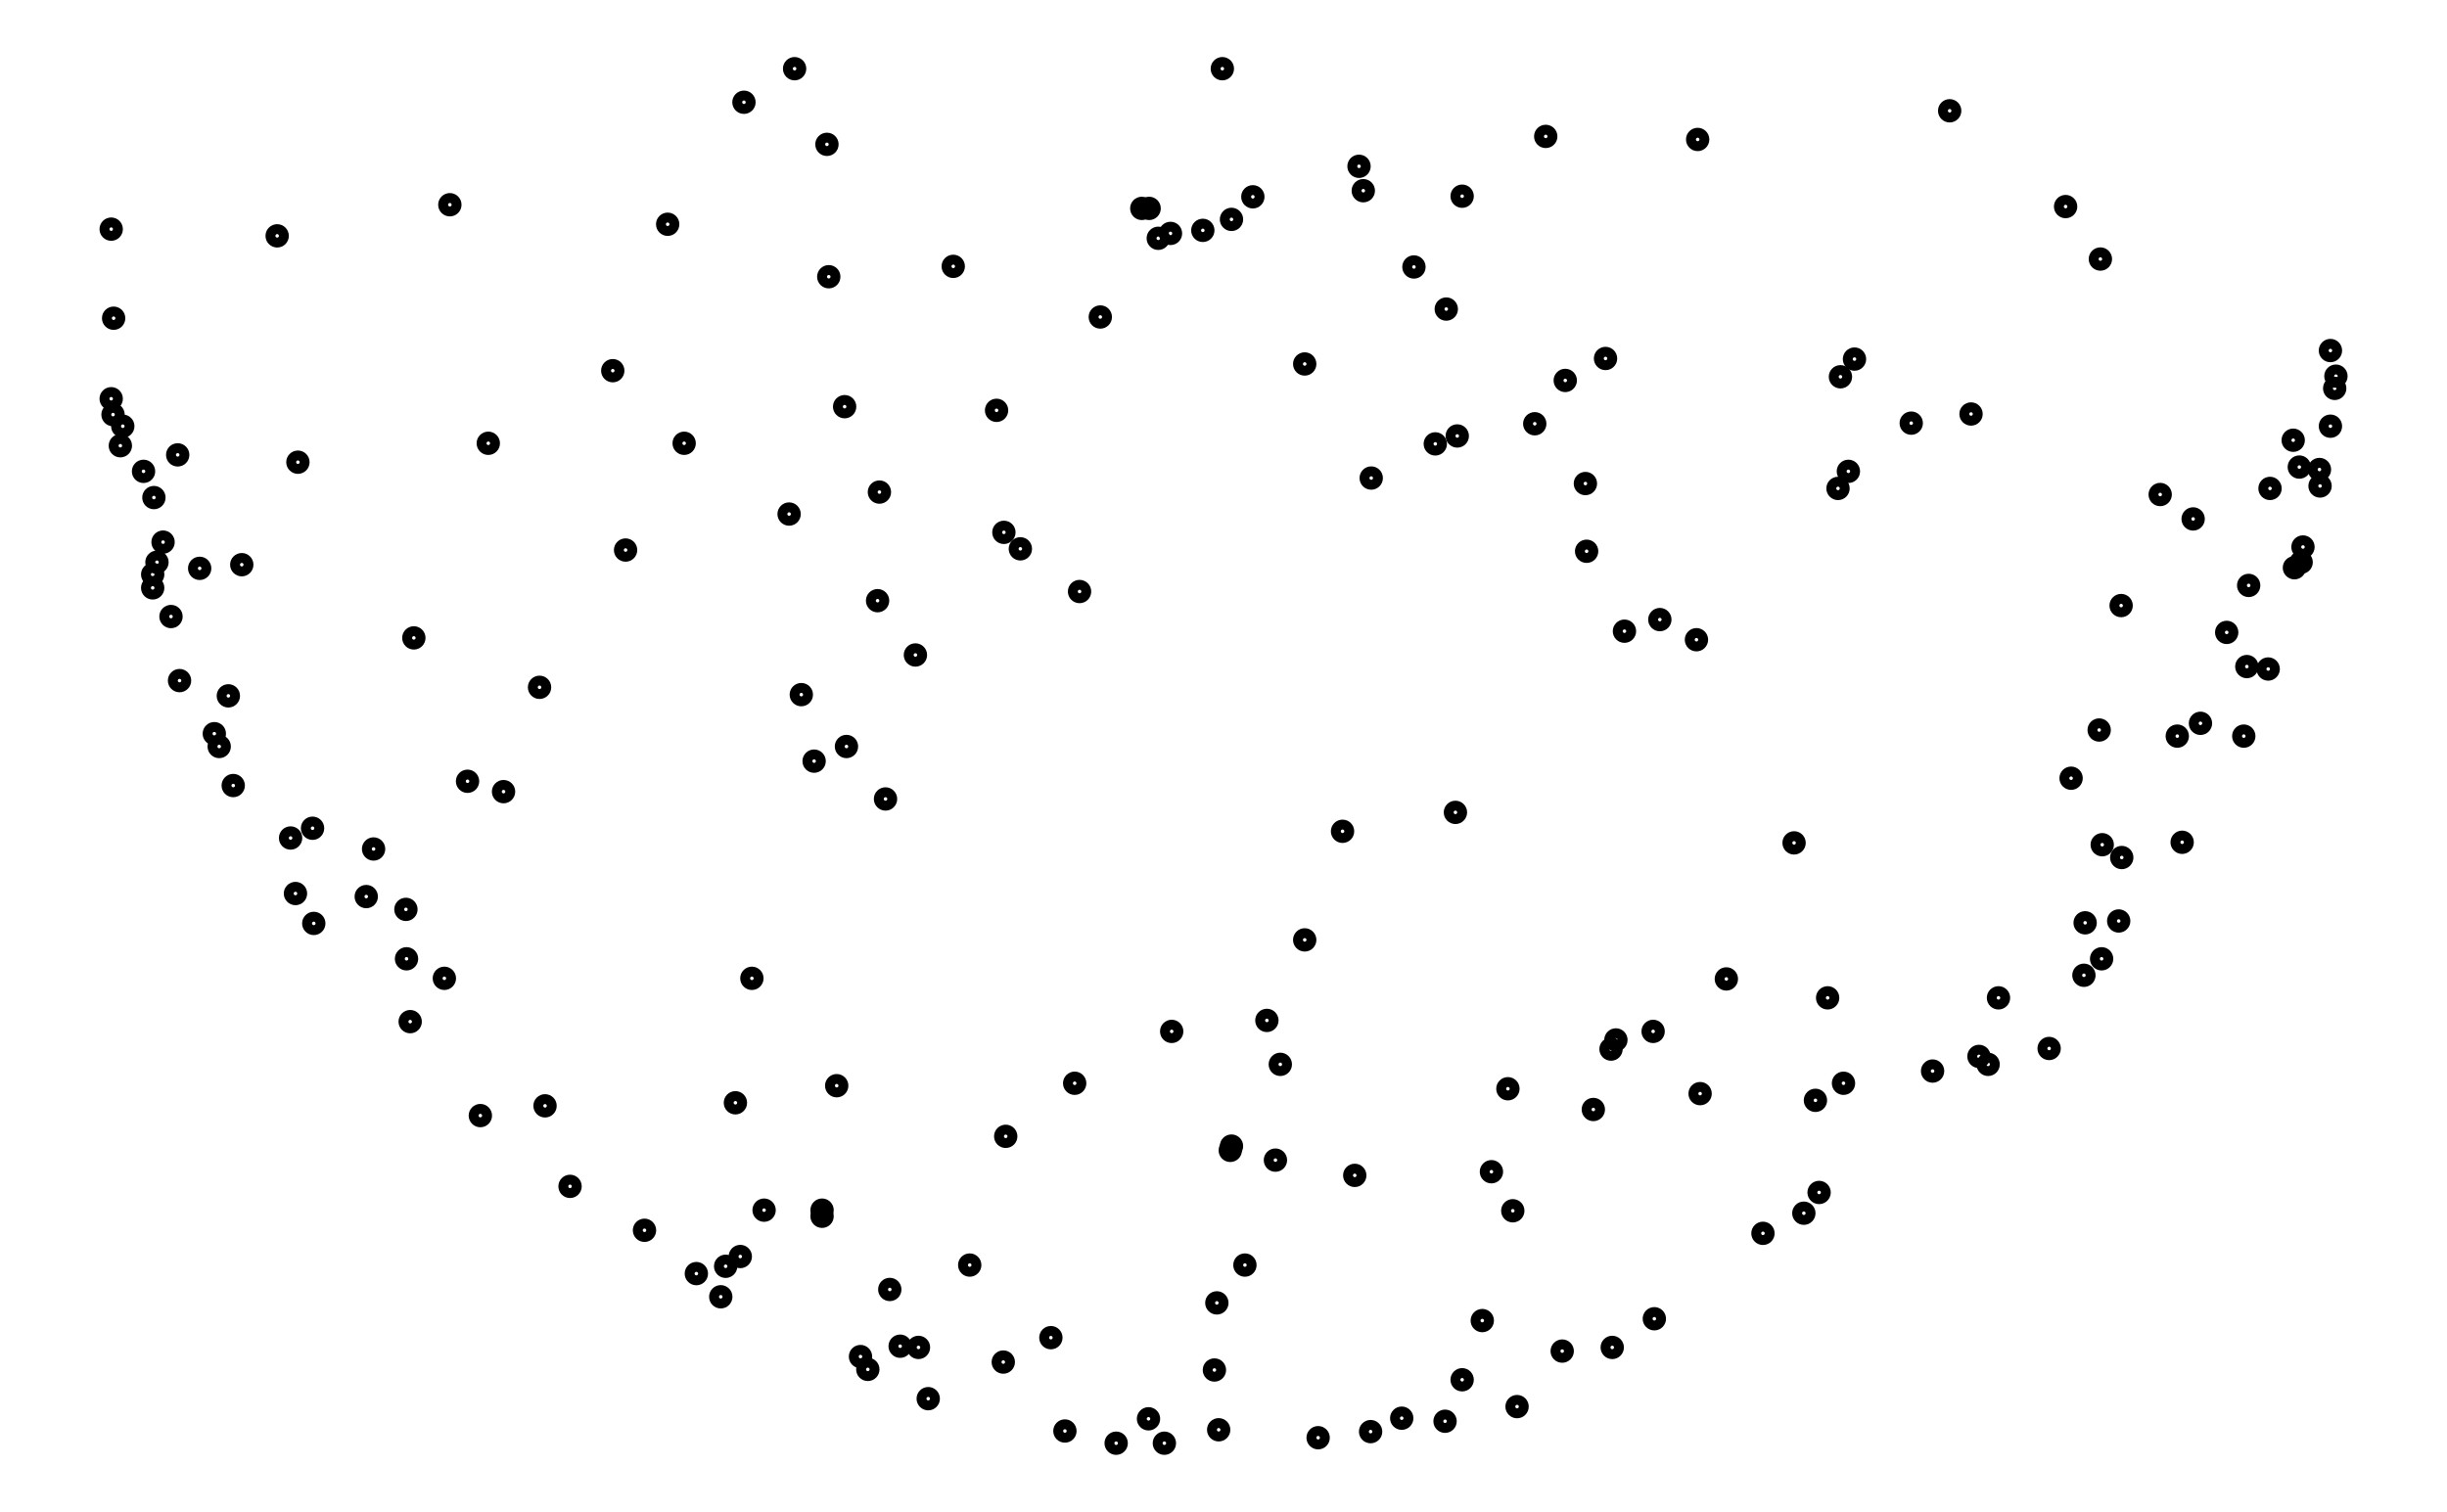 <svg xmlns="http://www.w3.org/2000/svg" width="161.8" height="100.0" viewBox="-85.817 -93.331 171.803 110.000">
<g fill="none" stroke="black" stroke-width="0.011%" transform="translate(0, -76.662) scale(44.381, -44.381)">
<circle cx="-1.821" cy="0.000" r="0.011" />
<circle cx="0.000" cy="0.263" r="0.011" />
<circle cx="1.823" cy="-0.261" r="0.011" />
<circle cx="1.757" cy="-0.555" r="0.011" />
<circle cx="1.240" cy="-1.356" r="0.011" />
<circle cx="-0.095" cy="-1.990" r="0.011" />
<circle cx="-1.331" cy="-1.299" r="0.011" />
<circle cx="-1.753" cy="-0.588" r="0.011" />
<circle cx="-1.802" cy="-0.323" r="0.011" />
<circle cx="-1.723" cy="-0.635" r="0.011" />
<circle cx="-1.110" cy="-1.437" r="0.011" />
<circle cx="0.294" cy="-1.949" r="0.011" />
<circle cx="1.414" cy="-1.137" r="0.011" />
<circle cx="1.771" cy="-0.521" r="0.011" />
<circle cx="1.765" cy="-0.390" r="0.011" />
<circle cx="1.674" cy="-0.831" r="0.011" />
<circle cx="0.978" cy="-1.579" r="0.011" />
<circle cx="-0.482" cy="-1.917" r="0.011" />
<circle cx="-1.491" cy="-0.982" r="0.011" />
<circle cx="-1.806" cy="-0.355" r="0.011" />
<circle cx="-1.818" cy="-0.304" r="0.011" />
<circle cx="-1.652" cy="-0.827" r="0.011" />
<circle cx="-0.862" cy="-1.712" r="0.011" />
<circle cx="0.639" cy="-1.833" r="0.011" />
<circle cx="1.573" cy="-1.005" r="0.011" />
<circle cx="1.798" cy="-0.394" r="0.011" />
<circle cx="1.816" cy="-0.323" r="0.011" />
<circle cx="1.565" cy="-0.831" r="0.011" />
<circle cx="0.708" cy="-1.786" r="0.011" />
<circle cx="-0.790" cy="-1.684" r="0.011" />
<circle cx="-1.621" cy="-0.912" r="0.011" />
<circle cx="-1.751" cy="-0.440" r="0.011" />
<circle cx="-1.736" cy="-0.513" r="0.011" />
<circle cx="-1.519" cy="-1.089" r="0.011" />
<circle cx="-0.528" cy="-1.831" r="0.011" />
<circle cx="0.953" cy="-1.613" r="0.011" />
<circle cx="1.646" cy="-0.661" r="0.011" />
<circle cx="1.825" cy="-0.241" r="0.011" />
<circle cx="1.799" cy="-0.421" r="0.011" />
<circle cx="1.469" cy="-1.134" r="0.011" />
<circle cx="0.365" cy="-1.954" r="0.011" />
<circle cx="-1.069" cy="-1.569" r="0.011" />
<circle cx="-1.709" cy="-0.740" r="0.011" />
<circle cx="-1.821" cy="-0.278" r="0.011" />
<circle cx="-1.768" cy="-0.397" r="0.011" />
<circle cx="-1.338" cy="-1.115" r="0.011" />
<circle cx="-0.174" cy="-1.990" r="0.011" />
<circle cx="1.164" cy="-1.380" r="0.011" />
<circle cx="1.714" cy="-0.721" r="0.011" />
<circle cx="1.717" cy="-0.425" r="0.011" />
<circle cx="1.679" cy="-0.717" r="0.011" />
<circle cx="1.255" cy="-1.369" r="0.011" />
<circle cx="-0.006" cy="-1.968" r="0.011" />
<circle cx="-1.275" cy="-1.228" r="0.011" />
<circle cx="-1.712" cy="-0.370" r="0.011" />
<circle cx="-1.817" cy="-0.146" r="0.011" />
<circle cx="-1.746" cy="-0.546" r="0.011" />
<circle cx="-1.216" cy="-1.453" r="0.011" />
<circle cx="0.157" cy="-1.981" r="0.011" />
<circle cx="1.355" cy="-1.343" r="0.011" />
<circle cx="1.768" cy="-0.546" r="0.011" />
<circle cx="1.816" cy="-0.199" r="0.011" />
<circle cx="1.591" cy="-0.475" r="0.011" />
<circle cx="1.018" cy="-1.400" r="0.011" />
<circle cx="-0.359" cy="-1.857" r="0.011" />
<circle cx="-1.391" cy="-1.016" r="0.011" />
<circle cx="-1.753" cy="-0.566" r="0.011" />
<circle cx="-1.607" cy="-0.550" r="0.011" />
<circle cx="-1.403" cy="-1.094" r="0.011" />
<circle cx="-0.814" cy="-1.700" r="0.011" />
<circle cx="0.557" cy="-1.839" r="0.011" />
<circle cx="1.437" cy="-0.821" r="0.011" />
<circle cx="1.382" cy="0.037" r="0.011" />
<circle cx="1.192" cy="0.194" r="0.011" />
<circle cx="1.013" cy="-0.242" r="0.011" />
<circle cx="0.706" cy="-1.315" r="0.011" />
<circle cx="-0.414" cy="-1.698" r="0.011" />
<circle cx="-0.978" cy="-0.526" r="0.011" />
<circle cx="-1.266" cy="0.040" r="0.011" />
<circle cx="-1.549" cy="-0.011" r="0.011" />
<circle cx="-1.629" cy="-0.765" r="0.011" />
<circle cx="-0.822" cy="-1.750" r="0.011" />
<circle cx="0.483" cy="-1.930" r="0.011" />
<circle cx="1.441" cy="-1.196" r="0.011" />
<circle cx="1.755" cy="-0.346" r="0.011" />
<circle cx="1.439" cy="-0.049" r="0.011" />
<circle cx="1.009" cy="-0.425" r="0.011" />
<circle cx="0.468" cy="-1.409" r="0.011" />
<circle cx="-0.656" cy="-1.608" r="0.011" />
<circle cx="-0.882" cy="-0.351" r="0.011" />
<circle cx="-0.784" cy="0.208" r="0.011" />
<circle cx="-0.701" cy="0.263" r="0.011" />
<circle cx="-0.645" cy="-0.078" r="0.011" />
<circle cx="-0.552" cy="-0.934" r="0.011" />
<circle cx="0.243" cy="-1.971" r="0.011" />
<circle cx="0.659" cy="-0.659" r="0.011" />
<circle cx="0.393" cy="0.054" r="0.011" />
<circle cx="0.050" cy="0.053" r="0.011" />
<circle cx="-0.234" cy="-0.594" r="0.011" />
<circle cx="-0.281" cy="-1.817" r="0.011" />
<circle cx="0.135" cy="-1.165" r="0.011" />
<circle cx="0.135" cy="-0.221" r="0.011" />
<circle cx="-0.120" cy="0.034" r="0.011" />
<circle cx="-0.370" cy="-0.297" r="0.011" />
<circle cx="-0.242" cy="-1.400" r="0.011" />
<circle cx="0.441" cy="-1.545" r="0.011" />
<circle cx="0.385" cy="-0.339" r="0.011" />
<circle cx="-0.105" cy="-0.015" r="0.011" />
<circle cx="-0.503" cy="-0.698" r="0.011" />
<circle cx="-0.258" cy="-1.970" r="0.011" />
<circle cx="0.382" cy="-0.956" r="0.011" />
<circle cx="0.367" cy="-0.131" r="0.011" />
<circle cx="0.224" cy="0.103" r="0.011" />
<circle cx="0.015" cy="0.016" r="0.011" />
<circle cx="-0.331" cy="-0.524" r="0.011" />
<circle cx="-0.656" cy="-1.618" r="0.011" />
<circle cx="-0.083" cy="-1.315" r="0.011" />
<circle cx="0.244" cy="-0.408" r="0.011" />
<circle cx="0.314" cy="-0.062" r="0.011" />
<circle cx="0.530" cy="0.152" r="0.011" />
<circle cx="0.779" cy="0.147" r="0.011" />
<circle cx="1.026" cy="-0.397" r="0.011" />
<circle cx="0.886" cy="-1.646" r="0.011" />
<circle cx="-0.355" cy="-1.487" r="0.011" />
<circle cx="-1.237" cy="-0.905" r="0.011" />
<circle cx="-1.644" cy="-0.848" r="0.011" />
<circle cx="-1.178" cy="-0.922" r="0.011" />
<circle cx="-0.632" cy="-1.404" r="0.011" />
<circle cx="-0.121" cy="-1.950" r="0.011" />
<circle cx="0.637" cy="-1.344" r="0.011" />
<circle cx="1.442" cy="-1.009" r="0.011" />
<circle cx="1.473" cy="-0.617" r="0.011" />
<circle cx="0.777" cy="-0.673" r="0.011" />
<circle cx="0.073" cy="-1.297" r="0.011" />
<circle cx="-0.947" cy="-1.641" r="0.011" />
<circle cx="-0.710" cy="-0.467" r="0.011" />
<circle cx="-0.085" cy="-0.007" r="0.011" />
<circle cx="0.562" cy="-0.248" r="0.011" />
<circle cx="0.992" cy="-1.260" r="0.011" />
<circle cx="0.217" cy="-1.551" r="0.011" />
<circle cx="-0.616" cy="-0.848" r="0.011" />
<circle cx="-1.325" cy="-0.670" r="0.011" />
<circle cx="-1.527" cy="-0.998" r="0.011" />
<circle cx="-0.771" cy="-1.228" r="0.011" />
<circle cx="-0.009" cy="-1.760" r="0.011" />
<circle cx="0.476" cy="-1.609" r="0.011" />
<circle cx="0.937" cy="-1.006" r="0.011" />
<circle cx="1.391" cy="-0.900" r="0.011" />
<circle cx="1.474" cy="-1.030" r="0.011" />
<circle cx="0.645" cy="-1.329" r="0.011" />
<circle cx="-0.581" cy="-1.869" r="0.011" />
<circle cx="-1.119" cy="-0.751" r="0.011" />
<circle cx="-0.909" cy="0.008" r="0.011" />
<circle cx="-0.648" cy="0.139" r="0.011" />
<circle cx="-0.441" cy="-0.061" r="0.011" />
<circle cx="-0.358" cy="-0.497" r="0.011" />
<circle cx="0.015" cy="-1.503" r="0.011" />
<circle cx="0.608" cy="-1.443" r="0.011" />
<circle cx="0.349" cy="-0.352" r="0.011" />
<circle cx="-0.132" cy="0.034" r="0.011" />
<circle cx="-0.619" cy="-0.291" r="0.011" />
<circle cx="-0.798" cy="-1.432" r="0.011" />
<circle cx="0.087" cy="-1.526" r="0.011" />
<circle cx="0.717" cy="-0.640" r="0.011" />
<circle cx="1.227" cy="-0.303" r="0.011" />
<circle cx="1.682" cy="-0.584" r="0.011" />
<circle cx="1.272" cy="-1.260" r="0.011" />
<circle cx="0.393" cy="-1.886" r="0.011" />
<circle cx="-0.545" cy="-1.738" r="0.011" />
<circle cx="-1.489" cy="-1.138" r="0.011" />
<circle cx="-1.515" cy="-0.382" r="0.011" />
<circle cx="-0.999" cy="-0.232" r="0.011" />
<circle cx="-0.565" cy="-0.609" r="0.011" />
<circle cx="0.013" cy="-1.510" r="0.011" />
<circle cx="0.783" cy="-1.417" r="0.011" />
<circle cx="0.512" cy="-0.319" r="0.011" />
<circle cx="-0.032" cy="-0.002" r="0.011" />
<circle cx="-0.562" cy="-0.431" r="0.011" />
<circle cx="-0.751" cy="-1.608" r="0.011" />
<circle cx="0.095" cy="-1.369" r="0.011" />
<circle cx="0.597" cy="-0.528" r="0.011" />
<circle cx="1.036" cy="-0.213" r="0.011" />
<circle cx="1.537" cy="-0.435" r="0.011" />
<circle cx="1.412" cy="-1.223" r="0.011" />
<circle cx="0.426" cy="-1.789" r="0.011" />
<circle cx="-0.498" cy="-1.833" r="0.011" />
<circle cx="-1.337" cy="-1.196" r="0.011" />
<circle cx="-1.676" cy="-0.556" r="0.011" />
<circle cx="-1.203" cy="-0.351" r="0.011" />
<circle cx="-0.690" cy="-0.763" r="0.011" />
<circle cx="0.037" cy="-1.698" r="0.011" />
<circle cx="0.826" cy="-1.229" r="0.011" />
<circle cx="0.628" cy="-0.212" r="0.011" />
<circle cx="0.231" cy="0.063" r="0.011" />
<circle cx="-0.200" cy="-0.144" r="0.011" />
<circle cx="-0.669" cy="-0.872" r="0.011" />
<circle cx="-0.593" cy="-1.848" r="0.011" />
<circle cx="0.197" cy="-0.987" r="0.011" />
<circle cx="0.595" cy="-0.417" r="0.011" />
<circle cx="1.129" cy="-0.318" r="0.011" />
<circle cx="1.603" cy="-0.810" r="0.011" />
<circle cx="0.972" cy="-1.428" r="0.011" />
<circle cx="-0.013" cy="-1.870" r="0.011" />
</g>
</svg>